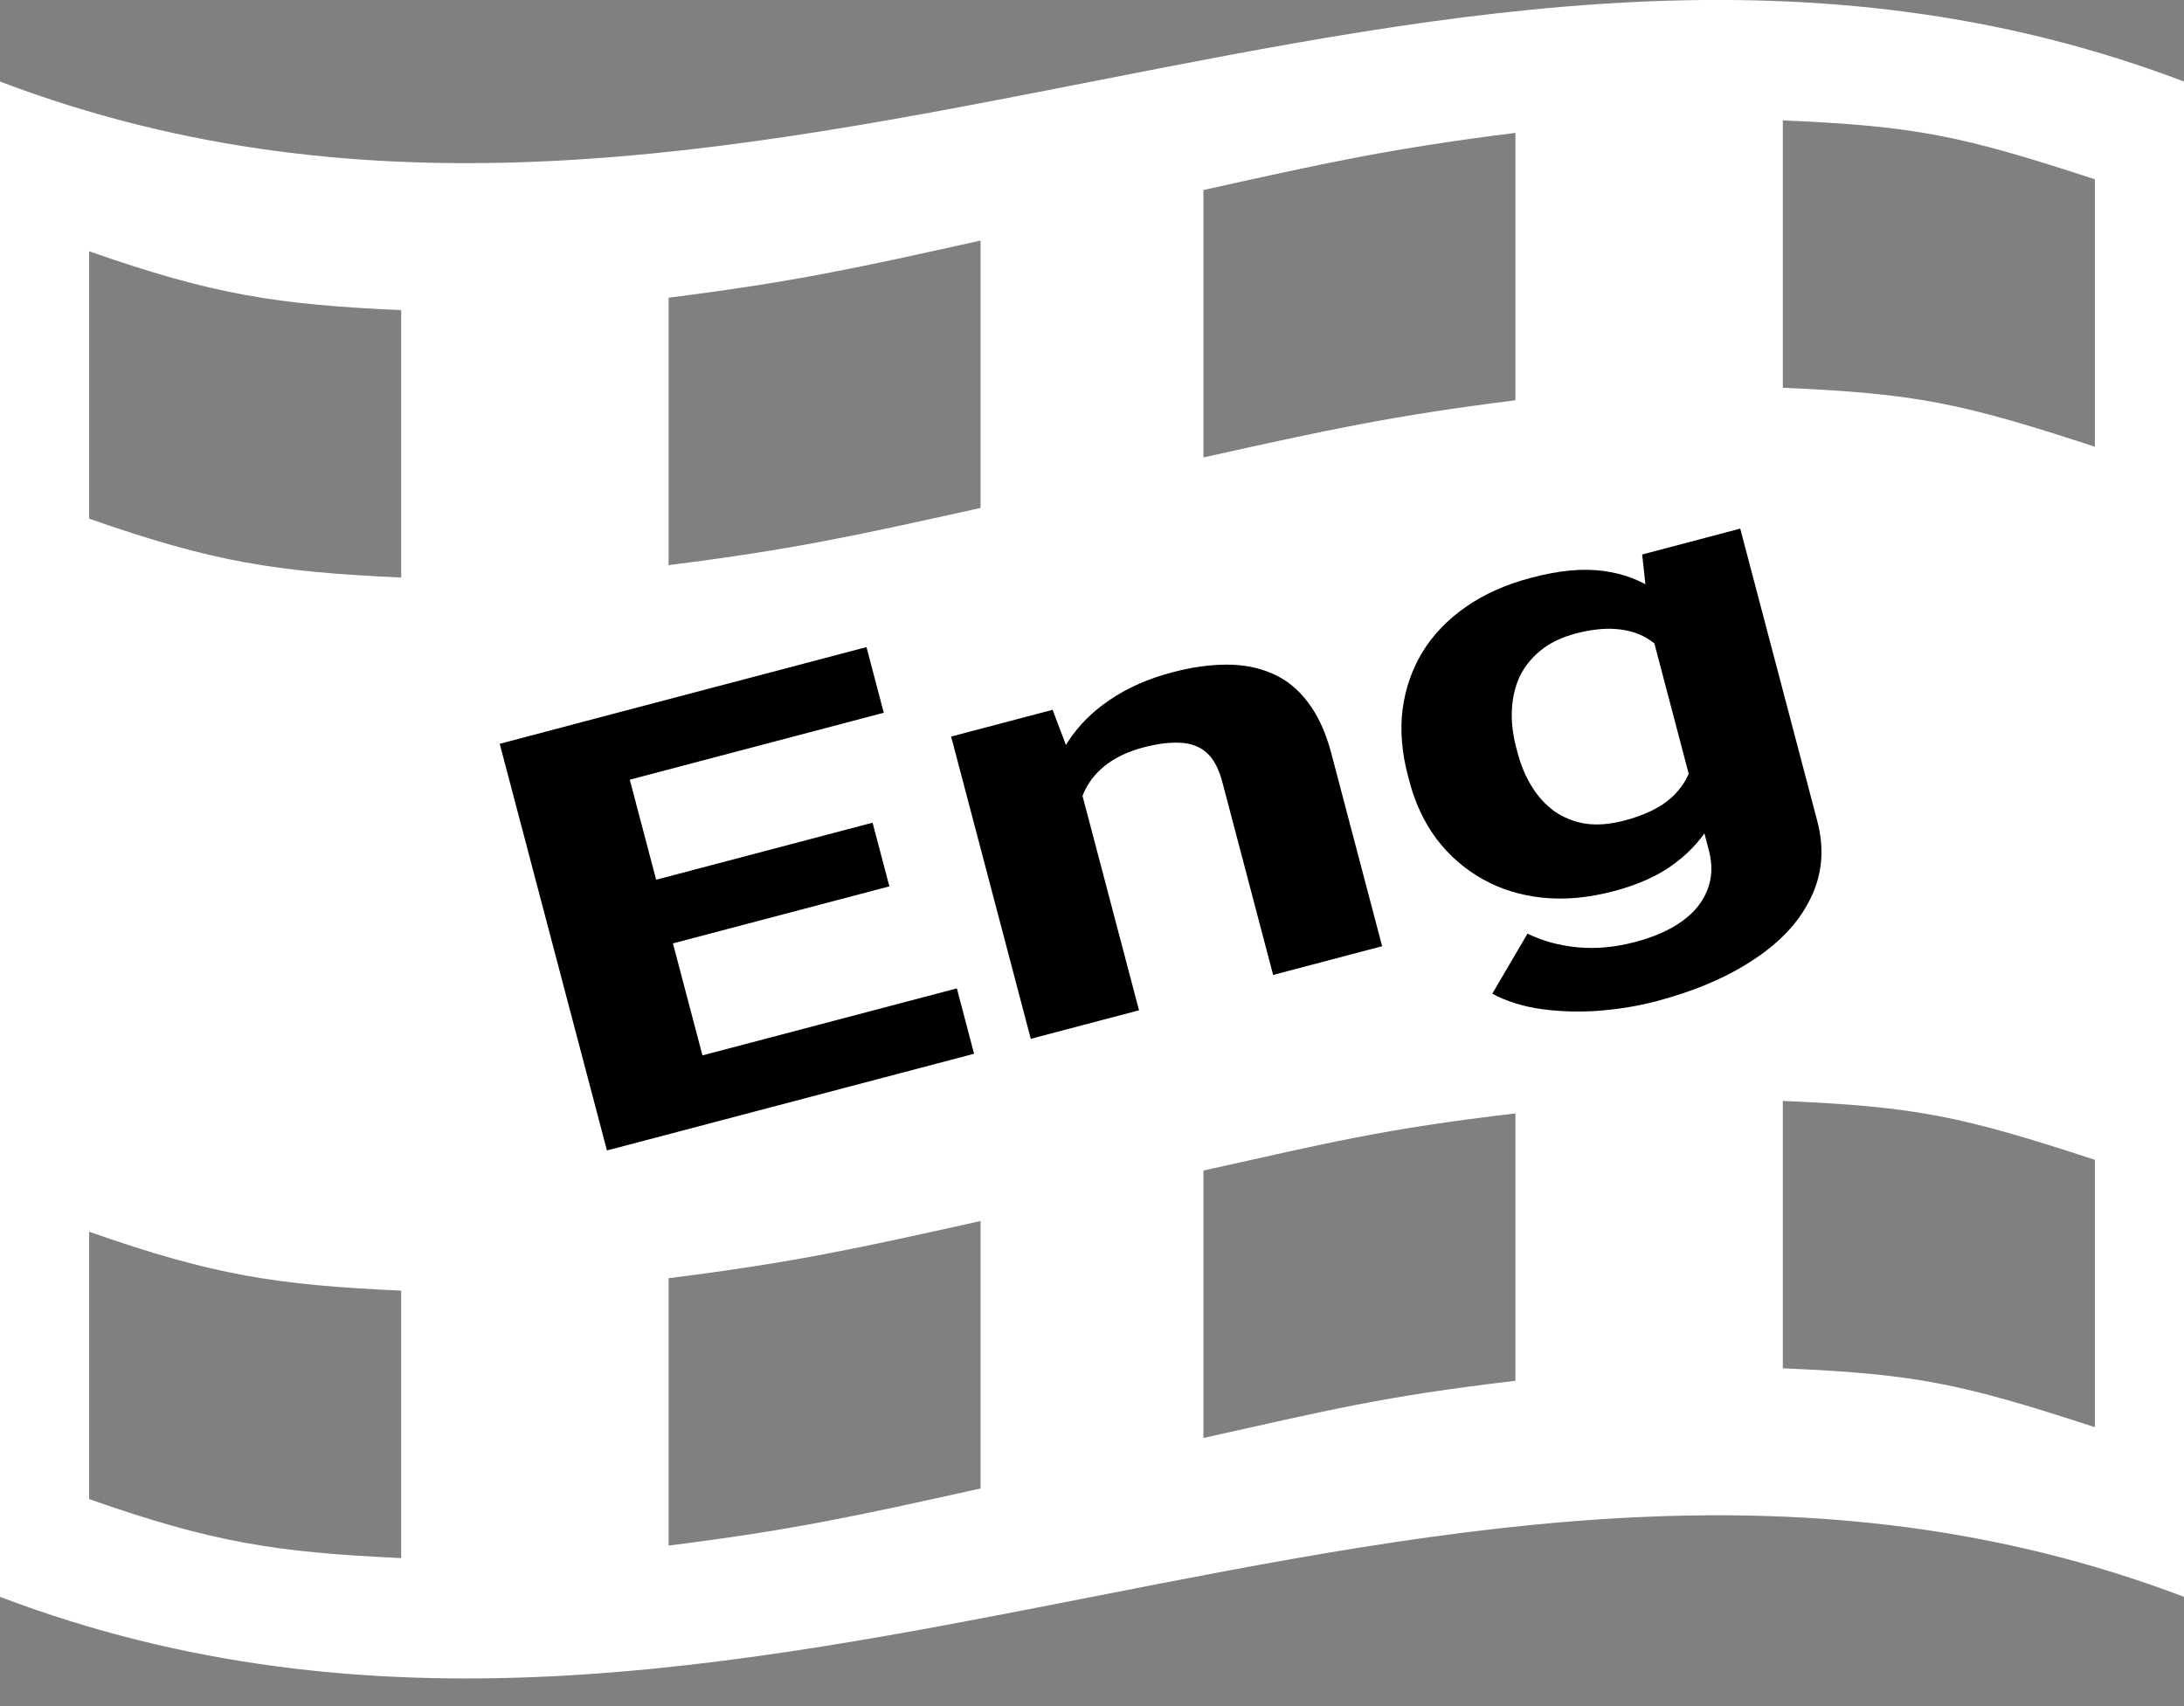<svg width="32" height="25" viewBox="0 0 32 25" fill="none" xmlns="http://www.w3.org/2000/svg">
<rect x="0" y="0" width="32" height="25" fill="#808080" stroke="none"/>
<path d="M0 1.195C0 8.597 0 15.998 0 23.399C10.902 27.541 21.099 19.258 32 23.399C32 15.998 32 8.597 32 1.195C21.099 -2.947 10.902 5.337 0 1.195ZM5.878 22.831C4.049 22.746 3.135 22.608 1.306 21.967C1.306 20.4 1.306 19.616 1.306 18.049C3.135 18.69 4.049 18.828 5.878 18.912C5.878 20.48 5.878 21.263 5.878 22.831ZM5.878 8.463C4.049 8.379 3.135 8.241 1.306 7.6C1.306 6.033 1.306 5.249 1.306 3.682C3.135 4.322 4.049 4.461 5.878 4.545C5.878 6.112 5.878 6.896 5.878 8.463ZM14.367 21.811C12.539 22.216 11.624 22.418 9.796 22.648C9.796 21.081 9.796 20.297 9.796 18.73C11.624 18.5 12.539 18.298 14.367 17.892C14.367 19.459 14.367 20.243 14.367 21.811ZM14.367 7.443C12.539 7.849 11.624 8.051 9.796 8.281C9.796 6.713 9.796 5.929 9.796 4.362C11.624 4.132 12.539 3.931 14.367 3.525C14.367 5.092 14.367 5.876 14.367 7.443ZM22.204 20.233C20.245 20.463 19.461 20.665 17.633 21.071C17.633 19.503 17.633 18.72 17.633 17.152C19.461 16.747 20.245 16.545 22.204 16.315C22.204 17.882 22.204 18.666 22.204 20.233ZM17.633 6.703C17.633 5.135 17.633 4.352 17.633 2.784C19.461 2.379 20.375 2.177 22.204 1.947C22.204 3.515 22.204 4.298 22.204 5.865C20.375 6.096 19.461 6.297 17.633 6.703ZM26.122 1.764C28.082 1.848 28.735 1.987 30.694 2.627C30.694 4.195 30.694 4.979 30.694 6.546C28.735 5.905 28.082 5.767 26.122 5.682C26.122 4.115 26.122 3.332 26.122 1.764ZM26.122 16.132C28.082 16.216 28.735 16.354 30.694 16.995C30.694 18.562 30.694 19.346 30.694 20.913C28.735 20.273 28.082 20.134 26.122 20.05C26.122 18.483 26.122 17.699 26.122 16.132Z" fill="white"/>
<path d="M14.02 14.483L14.272 15.441L10.005 16.565L9.753 15.607L14.02 14.483ZM8.974 10.463L10.545 16.423L8.893 16.858L7.322 10.899L8.974 10.463ZM12.785 12.055L13.031 12.988L9.32 13.966L9.074 13.033L12.785 12.055ZM12.696 9.482L12.949 10.444L8.688 11.567L8.434 10.605L12.696 9.482Z" fill="black"/>
<path d="M15.771 11.321L16.689 14.804L15.103 15.222L13.936 10.793L15.423 10.401L15.771 11.321ZM15.833 12.495L15.404 12.608C15.317 12.281 15.297 11.971 15.341 11.679C15.385 11.384 15.486 11.117 15.642 10.877C15.798 10.635 16.005 10.427 16.261 10.255C16.521 10.078 16.827 9.943 17.179 9.851C17.458 9.777 17.721 9.74 17.968 9.739C18.215 9.738 18.439 9.781 18.639 9.869C18.842 9.955 19.016 10.095 19.161 10.287C19.309 10.479 19.425 10.73 19.507 11.041L20.251 13.865L18.654 14.286L17.909 11.457C17.857 11.261 17.78 11.118 17.678 11.028C17.576 10.938 17.448 10.89 17.293 10.884C17.141 10.875 16.963 10.897 16.757 10.951C16.544 11.007 16.367 11.088 16.226 11.192C16.088 11.295 15.983 11.416 15.909 11.556C15.839 11.691 15.798 11.839 15.785 12C15.773 12.161 15.789 12.326 15.833 12.495Z" fill="black"/>
<path d="M24.061 8.125L25.498 7.746L26.626 12.028C26.733 12.431 26.702 12.806 26.534 13.151C26.37 13.498 26.092 13.8 25.701 14.057C25.311 14.318 24.831 14.523 24.262 14.673C24.012 14.739 23.741 14.784 23.45 14.809C23.161 14.832 22.877 14.825 22.596 14.788C22.319 14.75 22.076 14.674 21.865 14.561L22.381 13.681C22.606 13.79 22.851 13.857 23.117 13.881C23.383 13.907 23.663 13.881 23.956 13.804C24.242 13.728 24.474 13.625 24.652 13.494C24.83 13.365 24.952 13.211 25.019 13.033C25.087 12.858 25.093 12.665 25.037 12.455L24.177 9.189L24.061 8.125ZM20.651 11.449L20.628 11.363C20.539 11.024 20.513 10.703 20.55 10.398C20.591 10.09 20.688 9.809 20.841 9.556C20.997 9.301 21.21 9.08 21.478 8.893C21.747 8.705 22.068 8.562 22.443 8.464C22.839 8.359 23.186 8.326 23.483 8.365C23.779 8.403 24.04 8.501 24.266 8.657C24.491 8.811 24.687 9.012 24.855 9.259C25.025 9.503 25.18 9.779 25.32 10.087L25.37 10.275C25.396 10.598 25.389 10.906 25.348 11.2C25.308 11.494 25.224 11.764 25.097 12.01C24.969 12.254 24.785 12.466 24.546 12.646C24.311 12.825 24.009 12.963 23.642 13.059C23.275 13.156 22.928 13.188 22.601 13.154C22.278 13.12 21.985 13.029 21.723 12.882C21.461 12.735 21.237 12.54 21.051 12.297C20.869 12.054 20.735 11.771 20.651 11.449ZM22.213 10.945L22.236 11.031C22.284 11.214 22.353 11.378 22.443 11.524C22.532 11.669 22.642 11.79 22.774 11.887C22.908 11.98 23.06 12.041 23.228 12.069C23.4 12.094 23.59 12.079 23.799 12.024C24.089 11.948 24.314 11.84 24.474 11.702C24.633 11.561 24.737 11.398 24.786 11.212C24.836 11.027 24.84 10.828 24.799 10.614L24.658 10.077C24.605 9.907 24.534 9.761 24.443 9.639C24.351 9.515 24.242 9.416 24.117 9.344C23.992 9.272 23.844 9.23 23.672 9.217C23.5 9.204 23.305 9.226 23.088 9.283C22.879 9.338 22.707 9.421 22.572 9.533C22.439 9.641 22.337 9.768 22.266 9.915C22.199 10.062 22.161 10.223 22.152 10.4C22.144 10.575 22.164 10.757 22.213 10.945Z" fill="black"/>
</svg>
